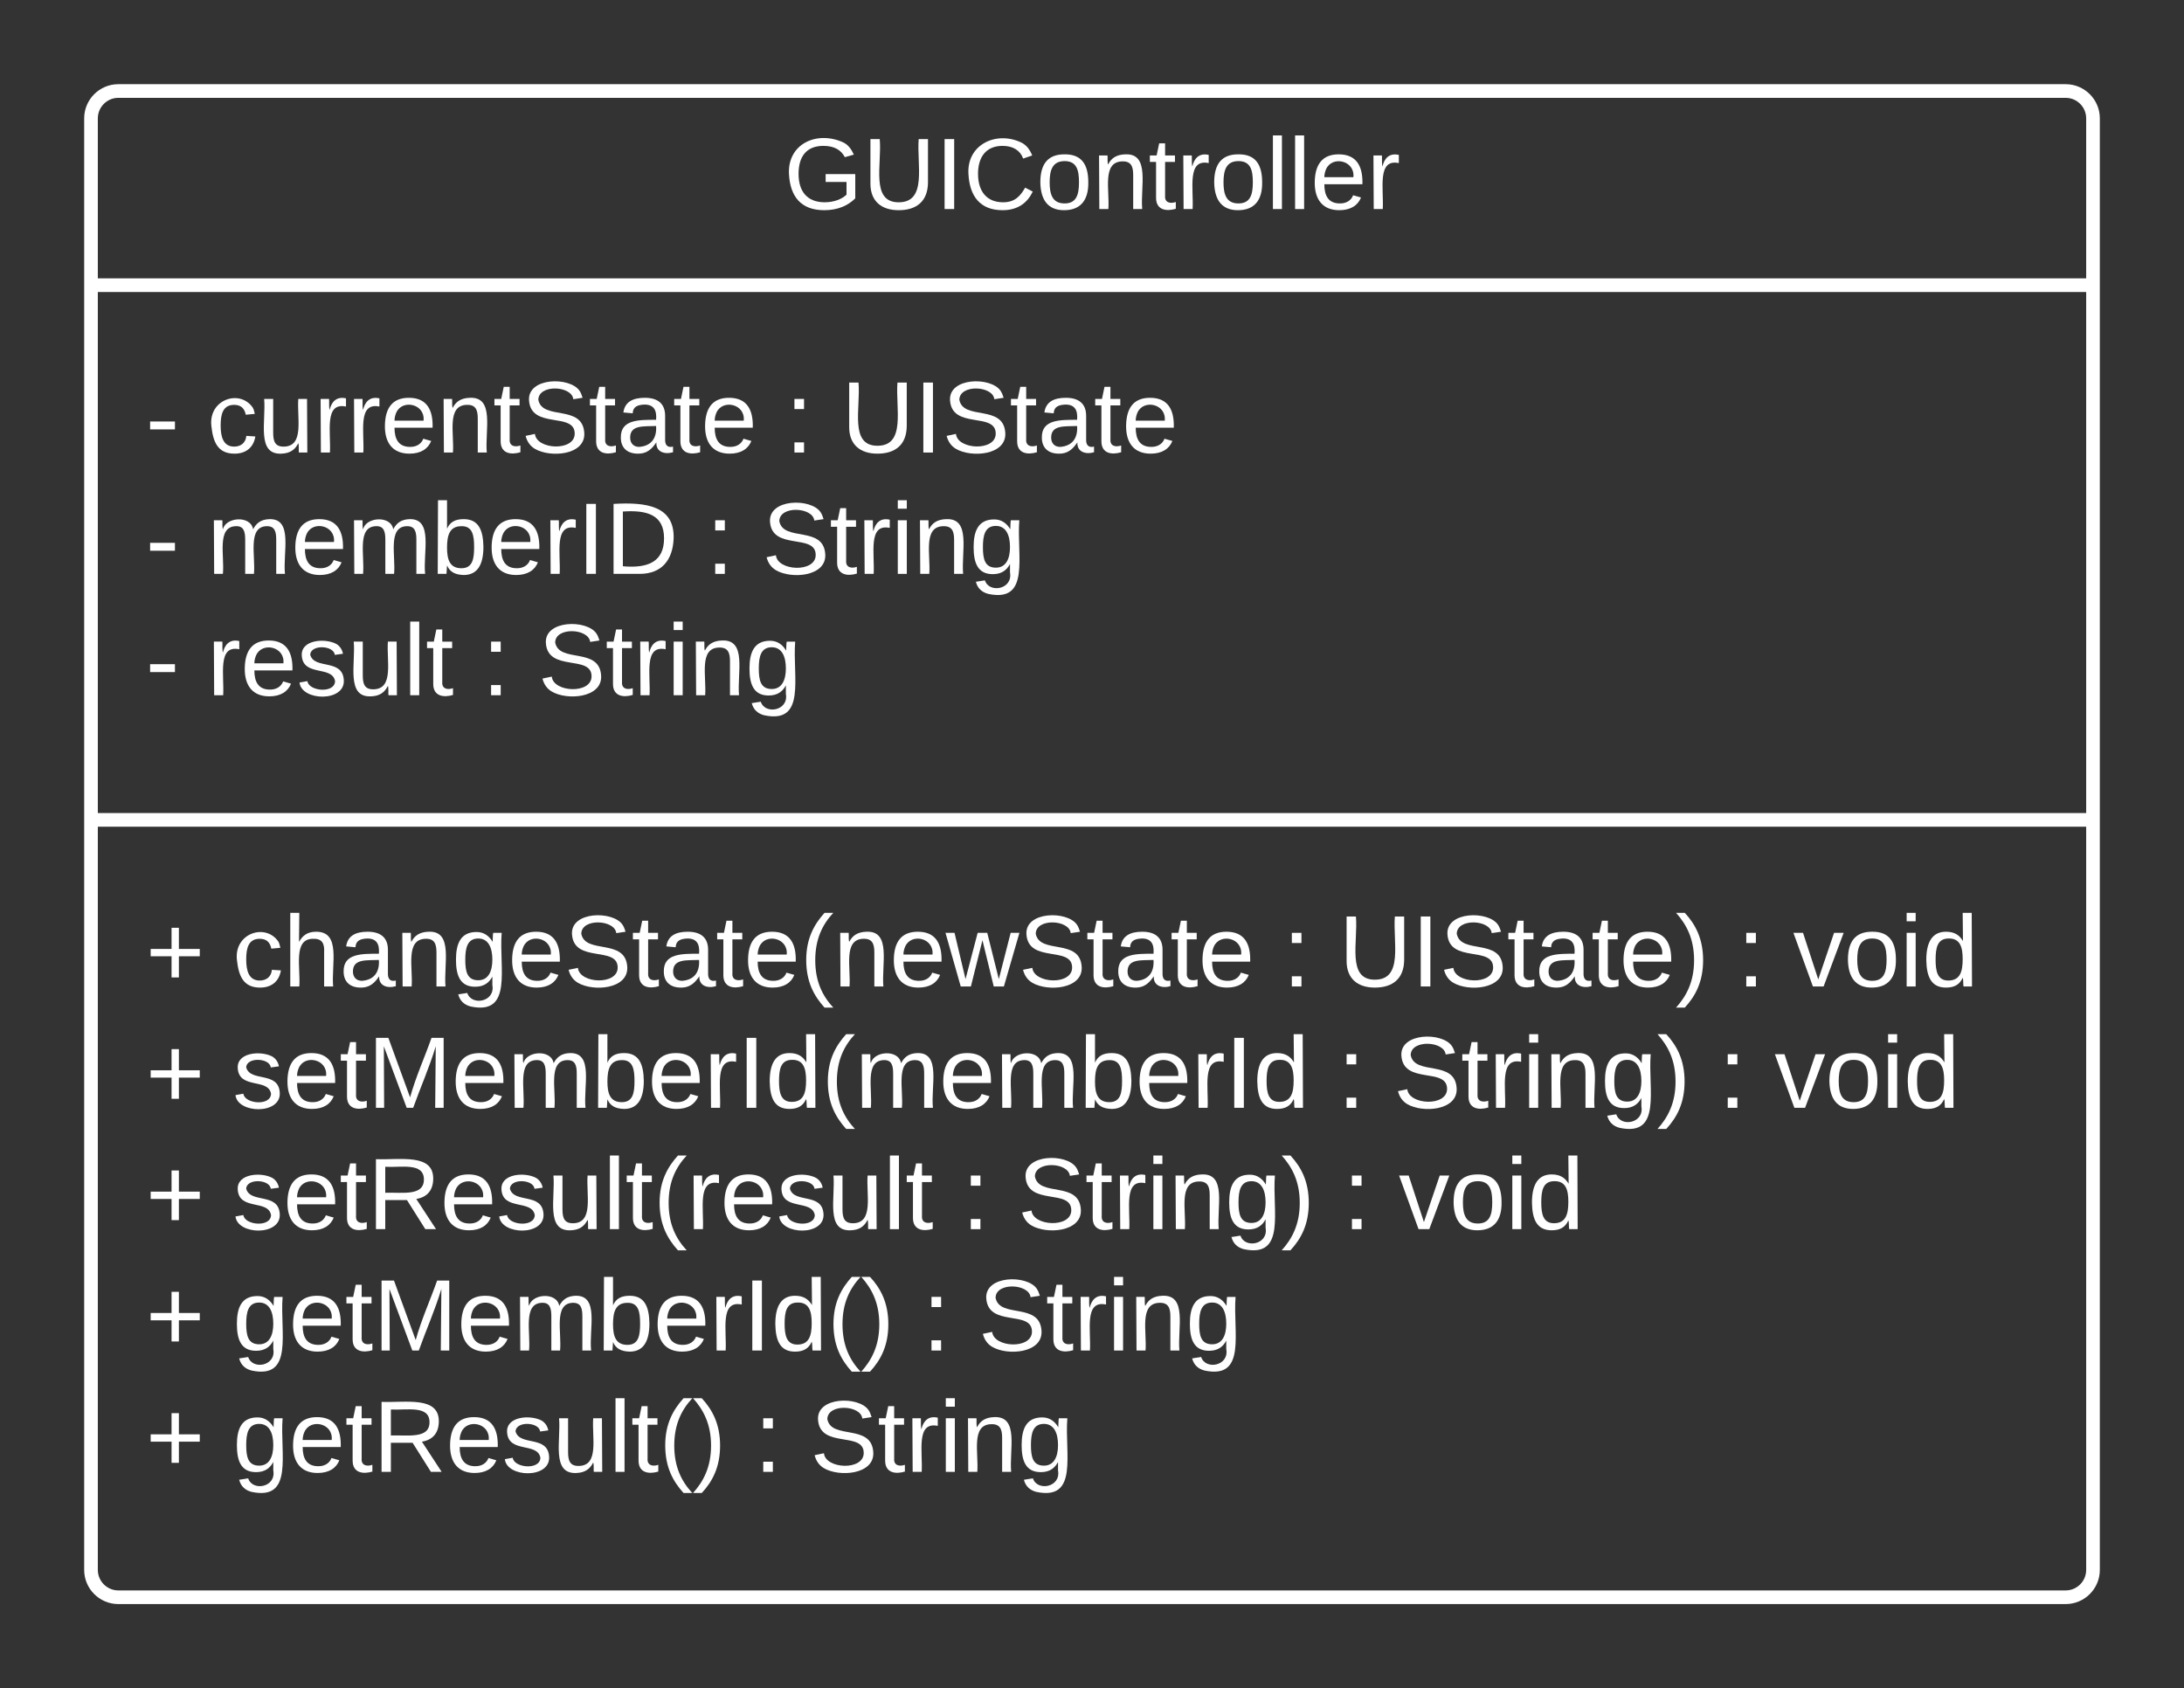 <svg xmlns="http://www.w3.org/2000/svg" xmlns:xlink="http://www.w3.org/1999/xlink" xmlns:lucid="lucid" width="480" height="371"><rect width="100%" height="100%" fill="#333333" stroke="none"/><g transform="translate(-140 -140)" lucid:page-tab-id="j-SlVvrwAZVf"><path d="M160 166c0-3.3 2.7-6 6-6h428c3.3 0 6 2.7 6 6v319c0 3.3-2.7 6-6 6H166c-3.3 0-6-2.7-6-6z" stroke="#fff" stroke-width="3" fill-opacity="0"/><path d="M160 202.67h440m-440 117.5h440" stroke="#fff" stroke-width="3" fill="none"/><use xlink:href="#a" transform="matrix(1,0,0,1,168,168) translate(144.284 17.944)"/><use xlink:href="#b" transform="matrix(1,0,0,1,172,210.667) translate(0 28.778)"/><use xlink:href="#c" transform="matrix(1,0,0,1,172,210.667) translate(140.556 28.778)"/><use xlink:href="#d" transform="matrix(1,0,0,1,172,210.667) translate(152.901 28.778)"/><use xlink:href="#e" transform="matrix(1,0,0,1,172,210.667) translate(0 55.444)"/><use xlink:href="#c" transform="matrix(1,0,0,1,172,210.667) translate(123.148 55.444)"/><use xlink:href="#f" transform="matrix(1,0,0,1,172,210.667) translate(135.494 55.444)"/><use xlink:href="#g" transform="matrix(1,0,0,1,172,210.667) translate(0 82.111)"/><use xlink:href="#h" transform="matrix(1,0,0,1,172,210.667) translate(13.519 82.111)"/><use xlink:href="#c" transform="matrix(1,0,0,1,172,210.667) translate(73.889 82.111)"/><use xlink:href="#i" transform="matrix(1,0,0,1,172,210.667) translate(86.235 82.111)"/><g><use xlink:href="#j" transform="matrix(1,0,0,1,172,328.167) translate(0 28.611)"/><use xlink:href="#c" transform="matrix(1,0,0,1,172,328.167) translate(249.877 28.611)"/><use xlink:href="#k" transform="matrix(1,0,0,1,172,328.167) translate(262.222 28.611)"/><use xlink:href="#c" transform="matrix(1,0,0,1,172,328.167) translate(349.753 28.611)"/><use xlink:href="#l" transform="matrix(1,0,0,1,172,328.167) translate(362.099 28.611)"/><use xlink:href="#m" transform="matrix(1,0,0,1,172,328.167) translate(0 55.278)"/><use xlink:href="#n" transform="matrix(1,0,0,1,172,328.167) translate(19.136 55.278)"/><use xlink:href="#c" transform="matrix(1,0,0,1,172,328.167) translate(261.914 55.278)"/><use xlink:href="#o" transform="matrix(1,0,0,1,172,328.167) translate(274.259 55.278)"/><use xlink:href="#c" transform="matrix(1,0,0,1,172,328.167) translate(345.679 55.278)"/><use xlink:href="#l" transform="matrix(1,0,0,1,172,328.167) translate(358.025 55.278)"/><use xlink:href="#m" transform="matrix(1,0,0,1,172,328.167) translate(0 81.944)"/><use xlink:href="#p" transform="matrix(1,0,0,1,172,328.167) translate(19.136 81.944)"/><use xlink:href="#c" transform="matrix(1,0,0,1,172,328.167) translate(179.321 81.944)"/><use xlink:href="#o" transform="matrix(1,0,0,1,172,328.167) translate(191.667 81.944)"/><use xlink:href="#c" transform="matrix(1,0,0,1,172,328.167) translate(263.086 81.944)"/><use xlink:href="#q" transform="matrix(1,0,0,1,172,328.167) translate(275.432 81.944)"/><use xlink:href="#r" transform="matrix(1,0,0,1,172,328.167) translate(0 108.611)"/><use xlink:href="#s" transform="matrix(1,0,0,1,172,328.167) translate(19.136 108.611)"/><use xlink:href="#c" transform="matrix(1,0,0,1,172,328.167) translate(170.679 108.611)"/><use xlink:href="#f" transform="matrix(1,0,0,1,172,328.167) translate(183.025 108.611)"/><use xlink:href="#m" transform="matrix(1,0,0,1,172,328.167) translate(0 135.278)"/><use xlink:href="#t" transform="matrix(1,0,0,1,172,328.167) translate(19.136 135.278)"/><use xlink:href="#c" transform="matrix(1,0,0,1,172,328.167) translate(133.704 135.278)"/><use xlink:href="#i" transform="matrix(1,0,0,1,172,328.167) translate(146.049 135.278)"/></g><defs><path fill="#fff" d="M143 4C61 4 22-44 18-125c-5-107 100-154 193-111 17 8 29 25 37 43l-32 9c-13-25-37-40-76-40-61 0-88 39-88 99 0 61 29 100 91 101 35 0 62-11 79-27v-45h-74v-28h105v86C228-13 192 4 143 4" id="u"/><path fill="#fff" d="M232-93c-1 65-40 97-104 97C67 4 28-28 28-90v-158h33c8 89-33 224 67 224 102 0 64-133 71-224h33v155" id="v"/><path fill="#fff" d="M33 0v-248h34V0H33" id="w"/><path fill="#fff" d="M212-179c-10-28-35-45-73-45-59 0-87 40-87 99 0 60 29 101 89 101 43 0 62-24 78-52l27 14C228-24 195 4 139 4 59 4 22-46 18-125c-6-104 99-153 187-111 19 9 31 26 39 46" id="x"/><path fill="#fff" d="M100-194c62-1 85 37 85 99 1 63-27 99-86 99S16-35 15-95c0-66 28-99 85-99zM99-20c44 1 53-31 53-75 0-43-8-75-51-75s-53 32-53 75 10 74 51 75" id="y"/><path fill="#fff" d="M117-194c89-4 53 116 60 194h-32v-121c0-31-8-49-39-48C34-167 62-67 57 0H25l-1-190h30c1 10-1 24 2 32 11-22 29-35 61-36" id="z"/><path fill="#fff" d="M59-47c-2 24 18 29 38 22v24C64 9 27 4 27-40v-127H5v-23h24l9-43h21v43h35v23H59v120" id="A"/><path fill="#fff" d="M114-163C36-179 61-72 57 0H25l-1-190h30c1 12-1 29 2 39 6-27 23-49 58-41v29" id="B"/><path fill="#fff" d="M24 0v-261h32V0H24" id="C"/><path fill="#fff" d="M100-194c63 0 86 42 84 106H49c0 40 14 67 53 68 26 1 43-12 49-29l28 8c-11 28-37 45-77 45C44 4 14-33 15-96c1-61 26-98 85-98zm52 81c6-60-76-77-97-28-3 7-6 17-6 28h103" id="D"/><g id="a"><use transform="matrix(0.062,0,0,0.062,0,0)" xlink:href="#u"/><use transform="matrix(0.062,0,0,0.062,17.284,0)" xlink:href="#v"/><use transform="matrix(0.062,0,0,0.062,33.272,0)" xlink:href="#w"/><use transform="matrix(0.062,0,0,0.062,39.444,0)" xlink:href="#x"/><use transform="matrix(0.062,0,0,0.062,55.432,0)" xlink:href="#y"/><use transform="matrix(0.062,0,0,0.062,67.778,0)" xlink:href="#z"/><use transform="matrix(0.062,0,0,0.062,80.123,0)" xlink:href="#A"/><use transform="matrix(0.062,0,0,0.062,86.296,0)" xlink:href="#B"/><use transform="matrix(0.062,0,0,0.062,93.642,0)" xlink:href="#y"/><use transform="matrix(0.062,0,0,0.062,105.988,0)" xlink:href="#C"/><use transform="matrix(0.062,0,0,0.062,110.864,0)" xlink:href="#C"/><use transform="matrix(0.062,0,0,0.062,115.741,0)" xlink:href="#D"/><use transform="matrix(0.062,0,0,0.062,128.086,0)" xlink:href="#B"/></g><path fill="#fff" d="M16-82v-28h88v28H16" id="E"/><path fill="#fff" d="M96-169c-40 0-48 33-48 73s9 75 48 75c24 0 41-14 43-38l32 2c-6 37-31 61-74 61-59 0-76-41-82-99-10-93 101-131 147-64 4 7 5 14 7 22l-32 3c-4-21-16-35-41-35" id="F"/><path fill="#fff" d="M84 4C-5 8 30-112 23-190h32v120c0 31 7 50 39 49 72-2 45-101 50-169h31l1 190h-30c-1-10 1-25-2-33-11 22-28 36-60 37" id="G"/><path fill="#fff" d="M185-189c-5-48-123-54-124 2 14 75 158 14 163 119 3 78-121 87-175 55-17-10-28-26-33-46l33-7c5 56 141 63 141-1 0-78-155-14-162-118-5-82 145-84 179-34 5 7 8 16 11 25" id="H"/><path fill="#fff" d="M141-36C126-15 110 5 73 4 37 3 15-17 15-53c-1-64 63-63 125-63 3-35-9-54-41-54-24 1-41 7-42 31l-33-3c5-37 33-52 76-52 45 0 72 20 72 64v82c-1 20 7 32 28 27v20c-31 9-61-2-59-35zM48-53c0 20 12 33 32 33 41-3 63-29 60-74-43 2-92-5-92 41" id="I"/><g id="b"><use transform="matrix(0.062,0,0,0.062,0,0)" xlink:href="#E"/><use transform="matrix(0.062,0,0,0.062,13.519,0)" xlink:href="#F"/><use transform="matrix(0.062,0,0,0.062,24.63,0)" xlink:href="#G"/><use transform="matrix(0.062,0,0,0.062,36.975,0)" xlink:href="#B"/><use transform="matrix(0.062,0,0,0.062,44.321,0)" xlink:href="#B"/><use transform="matrix(0.062,0,0,0.062,51.667,0)" xlink:href="#D"/><use transform="matrix(0.062,0,0,0.062,64.012,0)" xlink:href="#z"/><use transform="matrix(0.062,0,0,0.062,76.358,0)" xlink:href="#A"/><use transform="matrix(0.062,0,0,0.062,82.531,0)" xlink:href="#H"/><use transform="matrix(0.062,0,0,0.062,97.346,0)" xlink:href="#A"/><use transform="matrix(0.062,0,0,0.062,103.519,0)" xlink:href="#I"/><use transform="matrix(0.062,0,0,0.062,115.864,0)" xlink:href="#A"/><use transform="matrix(0.062,0,0,0.062,122.037,0)" xlink:href="#D"/></g><path fill="#fff" d="M33-154v-36h34v36H33zM33 0v-36h34V0H33" id="J"/><use transform="matrix(0.062,0,0,0.062,0,0)" xlink:href="#J" id="c"/><g id="d"><use transform="matrix(0.062,0,0,0.062,0,0)" xlink:href="#v"/><use transform="matrix(0.062,0,0,0.062,15.988,0)" xlink:href="#w"/><use transform="matrix(0.062,0,0,0.062,22.16,0)" xlink:href="#H"/><use transform="matrix(0.062,0,0,0.062,36.975,0)" xlink:href="#A"/><use transform="matrix(0.062,0,0,0.062,43.148,0)" xlink:href="#I"/><use transform="matrix(0.062,0,0,0.062,55.494,0)" xlink:href="#A"/><use transform="matrix(0.062,0,0,0.062,61.667,0)" xlink:href="#D"/></g><path fill="#fff" d="M210-169c-67 3-38 105-44 169h-31v-121c0-29-5-50-35-48C34-165 62-65 56 0H25l-1-190h30c1 10-1 24 2 32 10-44 99-50 107 0 11-21 27-35 58-36 85-2 47 119 55 194h-31v-121c0-29-5-49-35-48" id="K"/><path fill="#fff" d="M115-194c53 0 69 39 70 98 0 66-23 100-70 100C84 3 66-7 56-30L54 0H23l1-261h32v101c10-23 28-34 59-34zm-8 174c40 0 45-34 45-75 0-40-5-75-45-74-42 0-51 32-51 76 0 43 10 73 51 73" id="L"/><path fill="#fff" d="M30-248c118-7 216 8 213 122C240-48 200 0 122 0H30v-248zM63-27c89 8 146-16 146-99s-60-101-146-95v194" id="M"/><g id="e"><use transform="matrix(0.062,0,0,0.062,0,0)" xlink:href="#E"/><use transform="matrix(0.062,0,0,0.062,13.519,0)" xlink:href="#K"/><use transform="matrix(0.062,0,0,0.062,31.975,0)" xlink:href="#D"/><use transform="matrix(0.062,0,0,0.062,44.321,0)" xlink:href="#K"/><use transform="matrix(0.062,0,0,0.062,62.778,0)" xlink:href="#L"/><use transform="matrix(0.062,0,0,0.062,75.123,0)" xlink:href="#D"/><use transform="matrix(0.062,0,0,0.062,87.469,0)" xlink:href="#B"/><use transform="matrix(0.062,0,0,0.062,94.815,0)" xlink:href="#w"/><use transform="matrix(0.062,0,0,0.062,100.988,0)" xlink:href="#M"/></g><path fill="#fff" d="M24-231v-30h32v30H24zM24 0v-190h32V0H24" id="N"/><path fill="#fff" d="M177-190C167-65 218 103 67 71c-23-6-38-20-44-43l32-5c15 47 100 32 89-28v-30C133-14 115 1 83 1 29 1 15-40 15-95c0-56 16-97 71-98 29-1 48 16 59 35 1-10 0-23 2-32h30zM94-22c36 0 50-32 50-73 0-42-14-75-50-75-39 0-46 34-46 75s6 73 46 73" id="O"/><g id="f"><use transform="matrix(0.062,0,0,0.062,0,0)" xlink:href="#H"/><use transform="matrix(0.062,0,0,0.062,14.815,0)" xlink:href="#A"/><use transform="matrix(0.062,0,0,0.062,20.988,0)" xlink:href="#B"/><use transform="matrix(0.062,0,0,0.062,28.333,0)" xlink:href="#N"/><use transform="matrix(0.062,0,0,0.062,33.21,0)" xlink:href="#z"/><use transform="matrix(0.062,0,0,0.062,45.556,0)" xlink:href="#O"/></g><use transform="matrix(0.062,0,0,0.062,0,0)" xlink:href="#E" id="g"/><path fill="#fff" d="M135-143c-3-34-86-38-87 0 15 53 115 12 119 90S17 21 10-45l28-5c4 36 97 45 98 0-10-56-113-15-118-90-4-57 82-63 122-42 12 7 21 19 24 35" id="P"/><g id="h"><use transform="matrix(0.062,0,0,0.062,0,0)" xlink:href="#B"/><use transform="matrix(0.062,0,0,0.062,7.346,0)" xlink:href="#D"/><use transform="matrix(0.062,0,0,0.062,19.691,0)" xlink:href="#P"/><use transform="matrix(0.062,0,0,0.062,30.802,0)" xlink:href="#G"/><use transform="matrix(0.062,0,0,0.062,43.148,0)" xlink:href="#C"/><use transform="matrix(0.062,0,0,0.062,48.025,0)" xlink:href="#A"/></g><g id="i"><use transform="matrix(0.062,0,0,0.062,0,0)" xlink:href="#H"/><use transform="matrix(0.062,0,0,0.062,14.815,0)" xlink:href="#A"/><use transform="matrix(0.062,0,0,0.062,20.988,0)" xlink:href="#B"/><use transform="matrix(0.062,0,0,0.062,28.333,0)" xlink:href="#N"/><use transform="matrix(0.062,0,0,0.062,33.21,0)" xlink:href="#z"/><use transform="matrix(0.062,0,0,0.062,45.556,0)" xlink:href="#O"/></g><path fill="#fff" d="M118-107v75H92v-75H18v-26h74v-75h26v75h74v26h-74" id="Q"/><path fill="#fff" d="M106-169C34-169 62-67 57 0H25v-261h32l-1 103c12-21 28-36 61-36 89 0 53 116 60 194h-32v-121c2-32-8-49-39-48" id="R"/><path fill="#fff" d="M87 75C49 33 22-17 22-94c0-76 28-126 65-167h31c-38 41-64 92-64 168S80 34 118 75H87" id="S"/><path fill="#fff" d="M206 0h-36l-40-164L89 0H53L-1-190h32L70-26l43-164h34l41 164 42-164h31" id="T"/><g id="j"><use transform="matrix(0.062,0,0,0.062,0,0)" xlink:href="#Q"/><use transform="matrix(0.062,0,0,0.062,19.136,0)" xlink:href="#F"/><use transform="matrix(0.062,0,0,0.062,30.247,0)" xlink:href="#R"/><use transform="matrix(0.062,0,0,0.062,42.593,0)" xlink:href="#I"/><use transform="matrix(0.062,0,0,0.062,54.938,0)" xlink:href="#z"/><use transform="matrix(0.062,0,0,0.062,67.284,0)" xlink:href="#O"/><use transform="matrix(0.062,0,0,0.062,79.63,0)" xlink:href="#D"/><use transform="matrix(0.062,0,0,0.062,91.975,0)" xlink:href="#H"/><use transform="matrix(0.062,0,0,0.062,106.79,0)" xlink:href="#A"/><use transform="matrix(0.062,0,0,0.062,112.963,0)" xlink:href="#I"/><use transform="matrix(0.062,0,0,0.062,125.309,0)" xlink:href="#A"/><use transform="matrix(0.062,0,0,0.062,131.481,0)" xlink:href="#D"/><use transform="matrix(0.062,0,0,0.062,143.827,0)" xlink:href="#S"/><use transform="matrix(0.062,0,0,0.062,151.173,0)" xlink:href="#z"/><use transform="matrix(0.062,0,0,0.062,163.519,0)" xlink:href="#D"/><use transform="matrix(0.062,0,0,0.062,175.864,0)" xlink:href="#T"/><use transform="matrix(0.062,0,0,0.062,191.852,0)" xlink:href="#H"/><use transform="matrix(0.062,0,0,0.062,206.667,0)" xlink:href="#A"/><use transform="matrix(0.062,0,0,0.062,212.84,0)" xlink:href="#I"/><use transform="matrix(0.062,0,0,0.062,225.185,0)" xlink:href="#A"/><use transform="matrix(0.062,0,0,0.062,231.358,0)" xlink:href="#D"/></g><path fill="#fff" d="M33-261c38 41 65 92 65 168S71 34 33 75H2C39 34 66-17 66-93S39-220 2-261h31" id="U"/><g id="k"><use transform="matrix(0.062,0,0,0.062,0,0)" xlink:href="#v"/><use transform="matrix(0.062,0,0,0.062,15.988,0)" xlink:href="#w"/><use transform="matrix(0.062,0,0,0.062,22.16,0)" xlink:href="#H"/><use transform="matrix(0.062,0,0,0.062,36.975,0)" xlink:href="#A"/><use transform="matrix(0.062,0,0,0.062,43.148,0)" xlink:href="#I"/><use transform="matrix(0.062,0,0,0.062,55.494,0)" xlink:href="#A"/><use transform="matrix(0.062,0,0,0.062,61.667,0)" xlink:href="#D"/><use transform="matrix(0.062,0,0,0.062,74.012,0)" xlink:href="#U"/></g><path fill="#fff" d="M108 0H70L1-190h34L89-25l56-165h34" id="V"/><path fill="#fff" d="M85-194c31 0 48 13 60 33l-1-100h32l1 261h-30c-2-10 0-23-3-31C134-8 116 4 85 4 32 4 16-35 15-94c0-66 23-100 70-100zm9 24c-40 0-46 34-46 75 0 40 6 74 45 74 42 0 51-32 51-76 0-42-9-74-50-73" id="W"/><g id="l"><use transform="matrix(0.062,0,0,0.062,0,0)" xlink:href="#V"/><use transform="matrix(0.062,0,0,0.062,11.111,0)" xlink:href="#y"/><use transform="matrix(0.062,0,0,0.062,23.457,0)" xlink:href="#N"/><use transform="matrix(0.062,0,0,0.062,28.333,0)" xlink:href="#W"/></g><use transform="matrix(0.062,0,0,0.062,0,0)" xlink:href="#Q" id="m"/><path fill="#fff" d="M240 0l2-218c-23 76-54 145-80 218h-23L58-218 59 0H30v-248h44l77 211c21-75 51-140 76-211h43V0h-30" id="X"/><g id="n"><use transform="matrix(0.062,0,0,0.062,0,0)" xlink:href="#P"/><use transform="matrix(0.062,0,0,0.062,11.111,0)" xlink:href="#D"/><use transform="matrix(0.062,0,0,0.062,23.457,0)" xlink:href="#A"/><use transform="matrix(0.062,0,0,0.062,29.63,0)" xlink:href="#X"/><use transform="matrix(0.062,0,0,0.062,48.086,0)" xlink:href="#D"/><use transform="matrix(0.062,0,0,0.062,60.432,0)" xlink:href="#K"/><use transform="matrix(0.062,0,0,0.062,78.889,0)" xlink:href="#L"/><use transform="matrix(0.062,0,0,0.062,91.235,0)" xlink:href="#D"/><use transform="matrix(0.062,0,0,0.062,103.58,0)" xlink:href="#B"/><use transform="matrix(0.062,0,0,0.062,110.926,0)" xlink:href="#w"/><use transform="matrix(0.062,0,0,0.062,117.099,0)" xlink:href="#W"/><use transform="matrix(0.062,0,0,0.062,129.444,0)" xlink:href="#S"/><use transform="matrix(0.062,0,0,0.062,136.79,0)" xlink:href="#K"/><use transform="matrix(0.062,0,0,0.062,155.247,0)" xlink:href="#D"/><use transform="matrix(0.062,0,0,0.062,167.593,0)" xlink:href="#K"/><use transform="matrix(0.062,0,0,0.062,186.049,0)" xlink:href="#L"/><use transform="matrix(0.062,0,0,0.062,198.395,0)" xlink:href="#D"/><use transform="matrix(0.062,0,0,0.062,210.741,0)" xlink:href="#B"/><use transform="matrix(0.062,0,0,0.062,218.086,0)" xlink:href="#w"/><use transform="matrix(0.062,0,0,0.062,224.259,0)" xlink:href="#W"/></g><g id="o"><use transform="matrix(0.062,0,0,0.062,0,0)" xlink:href="#H"/><use transform="matrix(0.062,0,0,0.062,14.815,0)" xlink:href="#A"/><use transform="matrix(0.062,0,0,0.062,20.988,0)" xlink:href="#B"/><use transform="matrix(0.062,0,0,0.062,28.333,0)" xlink:href="#N"/><use transform="matrix(0.062,0,0,0.062,33.21,0)" xlink:href="#z"/><use transform="matrix(0.062,0,0,0.062,45.556,0)" xlink:href="#O"/><use transform="matrix(0.062,0,0,0.062,57.901,0)" xlink:href="#U"/></g><path fill="#fff" d="M233-177c-1 41-23 64-60 70L243 0h-38l-65-103H63V0H30v-248c88 3 205-21 203 71zM63-129c60-2 137 13 137-47 0-61-80-42-137-45v92" id="Y"/><g id="p"><use transform="matrix(0.062,0,0,0.062,0,0)" xlink:href="#P"/><use transform="matrix(0.062,0,0,0.062,11.111,0)" xlink:href="#D"/><use transform="matrix(0.062,0,0,0.062,23.457,0)" xlink:href="#A"/><use transform="matrix(0.062,0,0,0.062,29.63,0)" xlink:href="#Y"/><use transform="matrix(0.062,0,0,0.062,45.617,0)" xlink:href="#D"/><use transform="matrix(0.062,0,0,0.062,57.963,0)" xlink:href="#P"/><use transform="matrix(0.062,0,0,0.062,69.074,0)" xlink:href="#G"/><use transform="matrix(0.062,0,0,0.062,81.42,0)" xlink:href="#C"/><use transform="matrix(0.062,0,0,0.062,86.296,0)" xlink:href="#A"/><use transform="matrix(0.062,0,0,0.062,92.469,0)" xlink:href="#S"/><use transform="matrix(0.062,0,0,0.062,99.815,0)" xlink:href="#B"/><use transform="matrix(0.062,0,0,0.062,107.16,0)" xlink:href="#D"/><use transform="matrix(0.062,0,0,0.062,119.506,0)" xlink:href="#P"/><use transform="matrix(0.062,0,0,0.062,130.617,0)" xlink:href="#G"/><use transform="matrix(0.062,0,0,0.062,142.963,0)" xlink:href="#C"/><use transform="matrix(0.062,0,0,0.062,147.84,0)" xlink:href="#A"/></g><g id="q"><use transform="matrix(0.062,0,0,0.062,0,0)" xlink:href="#V"/><use transform="matrix(0.062,0,0,0.062,11.111,0)" xlink:href="#y"/><use transform="matrix(0.062,0,0,0.062,23.457,0)" xlink:href="#N"/><use transform="matrix(0.062,0,0,0.062,28.333,0)" xlink:href="#W"/></g><use transform="matrix(0.062,0,0,0.062,0,0)" xlink:href="#Q" id="r"/><g id="s"><use transform="matrix(0.062,0,0,0.062,0,0)" xlink:href="#O"/><use transform="matrix(0.062,0,0,0.062,12.346,0)" xlink:href="#D"/><use transform="matrix(0.062,0,0,0.062,24.691,0)" xlink:href="#A"/><use transform="matrix(0.062,0,0,0.062,30.864,0)" xlink:href="#X"/><use transform="matrix(0.062,0,0,0.062,49.321,0)" xlink:href="#D"/><use transform="matrix(0.062,0,0,0.062,61.667,0)" xlink:href="#K"/><use transform="matrix(0.062,0,0,0.062,80.123,0)" xlink:href="#L"/><use transform="matrix(0.062,0,0,0.062,92.469,0)" xlink:href="#D"/><use transform="matrix(0.062,0,0,0.062,104.815,0)" xlink:href="#B"/><use transform="matrix(0.062,0,0,0.062,112.16,0)" xlink:href="#w"/><use transform="matrix(0.062,0,0,0.062,118.333,0)" xlink:href="#W"/><use transform="matrix(0.062,0,0,0.062,130.679,0)" xlink:href="#S"/><use transform="matrix(0.062,0,0,0.062,138.025,0)" xlink:href="#U"/></g><g id="t"><use transform="matrix(0.062,0,0,0.062,0,0)" xlink:href="#O"/><use transform="matrix(0.062,0,0,0.062,12.346,0)" xlink:href="#D"/><use transform="matrix(0.062,0,0,0.062,24.691,0)" xlink:href="#A"/><use transform="matrix(0.062,0,0,0.062,30.864,0)" xlink:href="#Y"/><use transform="matrix(0.062,0,0,0.062,46.852,0)" xlink:href="#D"/><use transform="matrix(0.062,0,0,0.062,59.198,0)" xlink:href="#P"/><use transform="matrix(0.062,0,0,0.062,70.309,0)" xlink:href="#G"/><use transform="matrix(0.062,0,0,0.062,82.654,0)" xlink:href="#C"/><use transform="matrix(0.062,0,0,0.062,87.531,0)" xlink:href="#A"/><use transform="matrix(0.062,0,0,0.062,93.704,0)" xlink:href="#S"/><use transform="matrix(0.062,0,0,0.062,101.049,0)" xlink:href="#U"/></g></defs></g></svg>